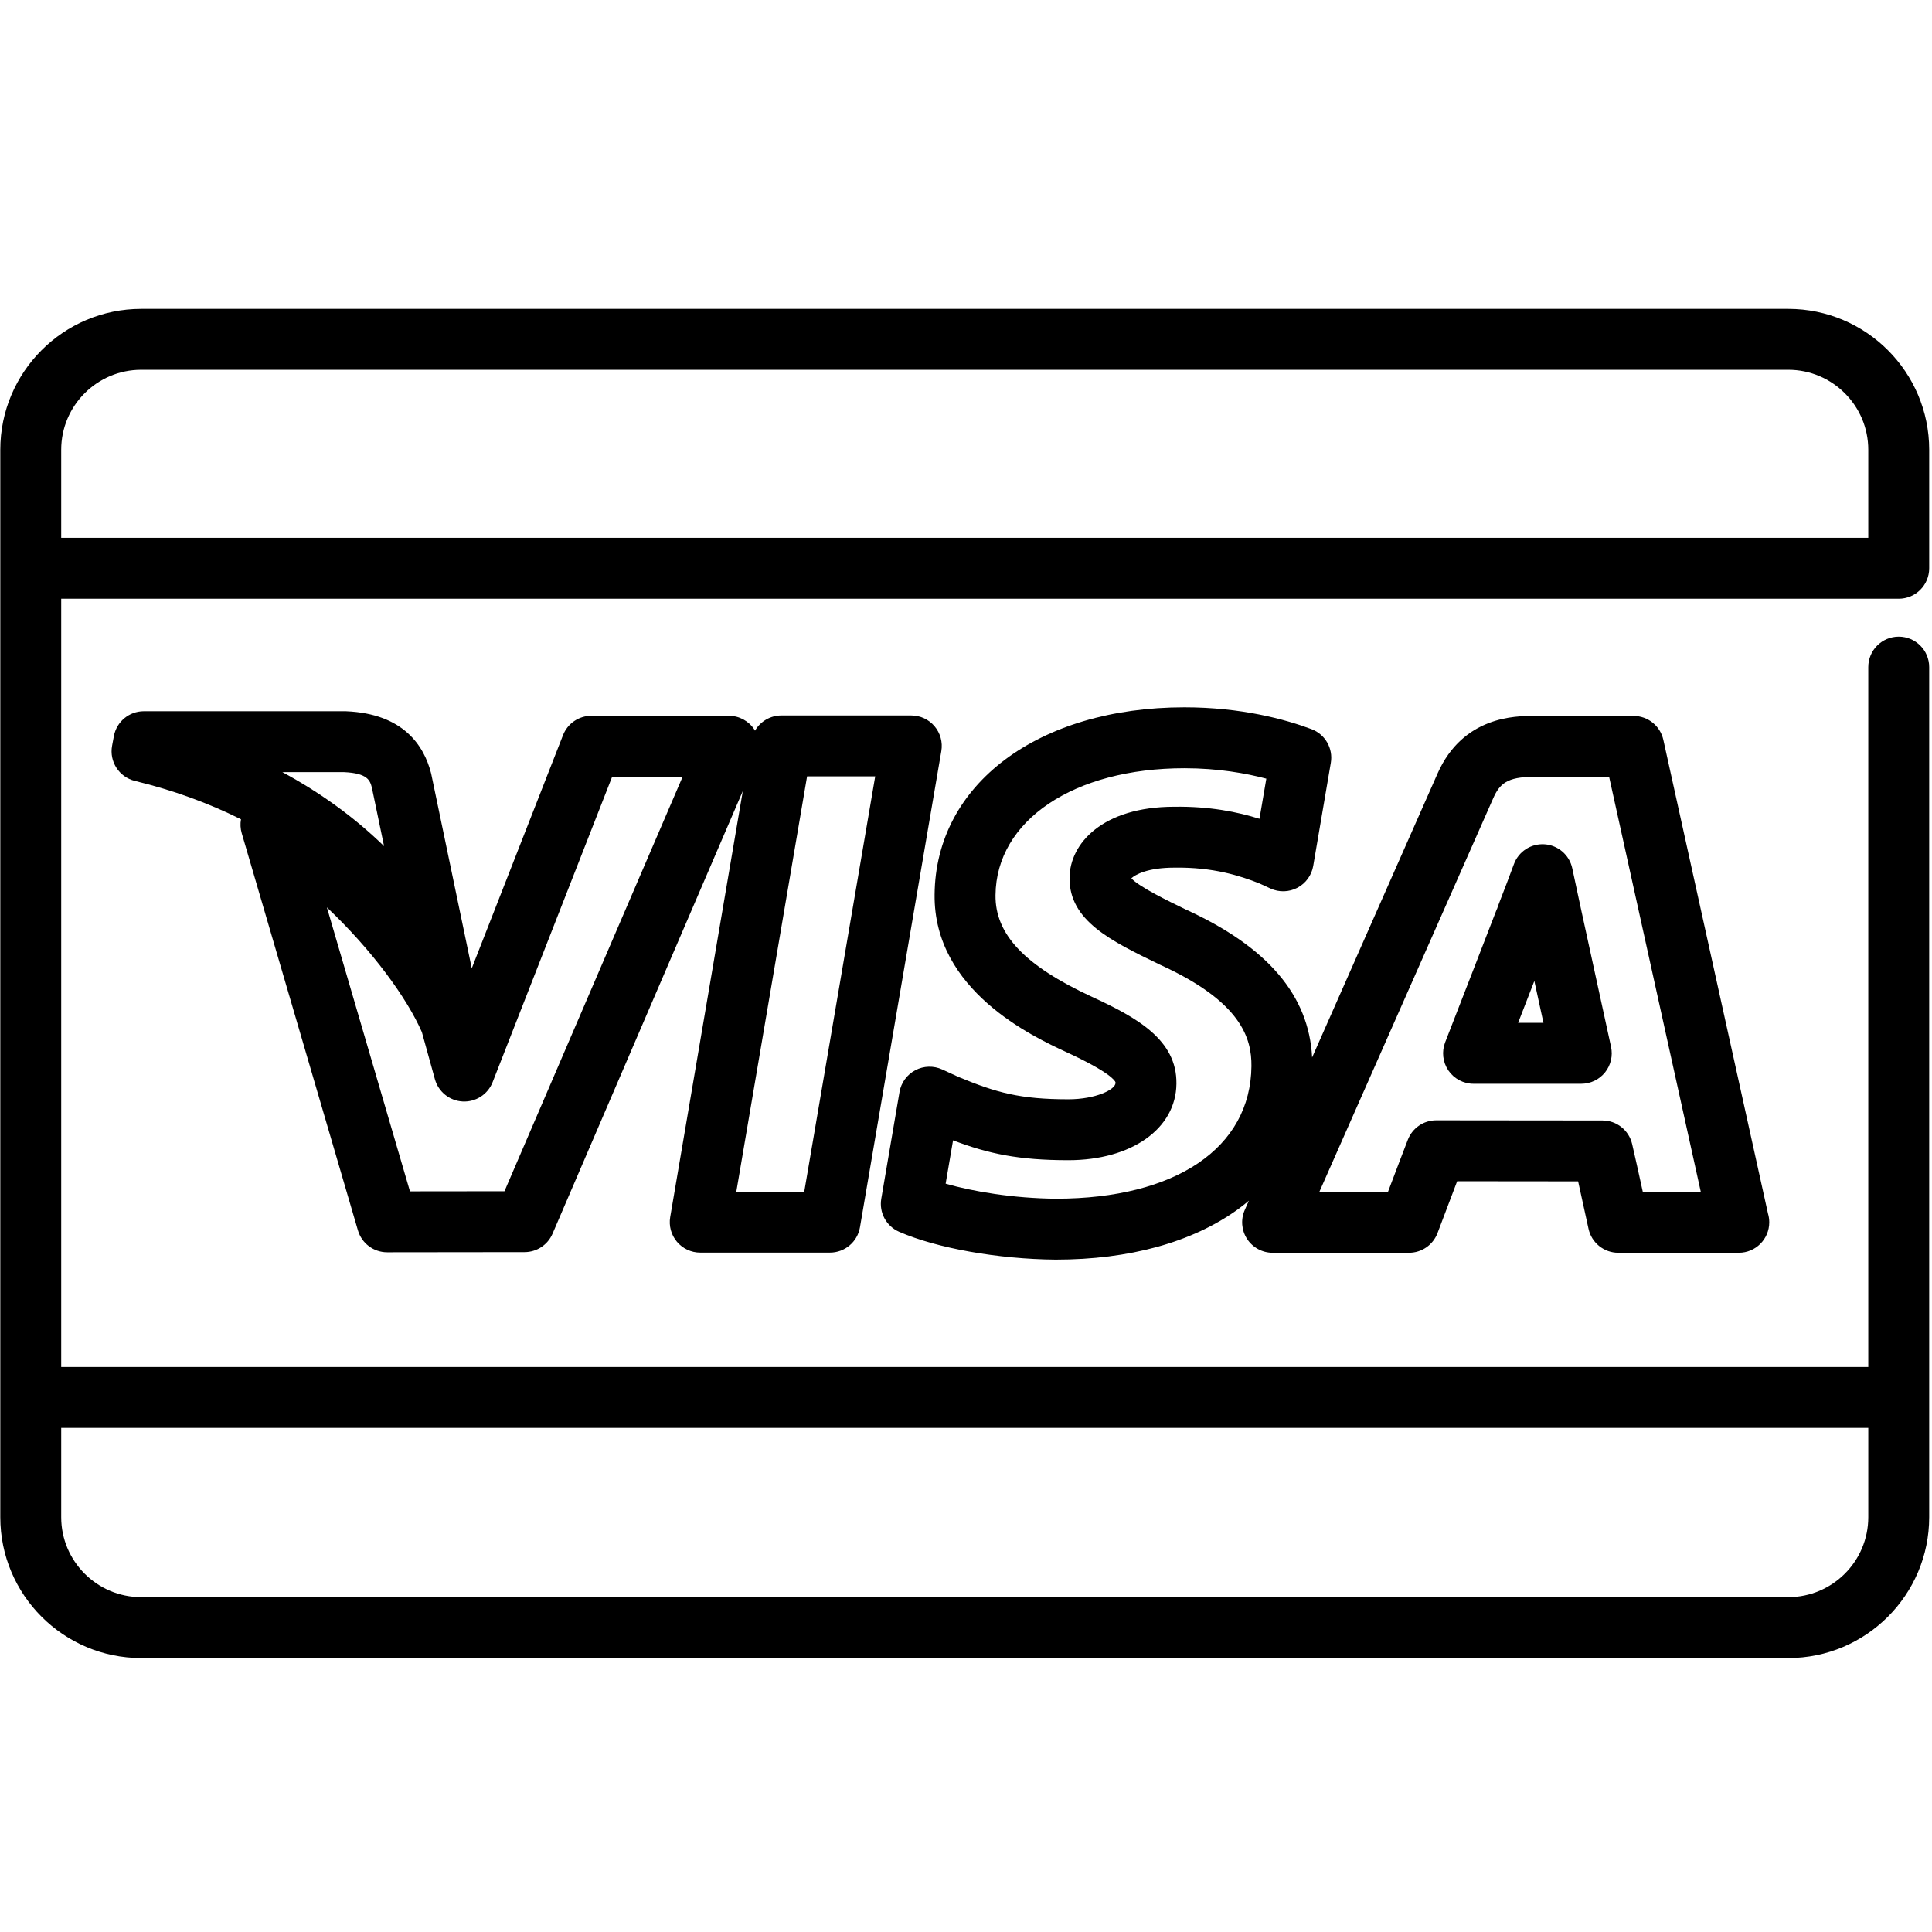 <?xml version="1.0" encoding="UTF-8" standalone="no"?>
<!-- Generator: Adobe Illustrator 22.1.0, SVG Export Plug-In . SVG Version: 6.00 Build 0)  -->

<svg
   xmlns:dc="http://purl.org/dc/elements/1.1/"
   xmlns:cc="http://creativecommons.org/ns#"
   xmlns:rdf="http://www.w3.org/1999/02/22-rdf-syntax-ns#"
   xmlns:svg="http://www.w3.org/2000/svg"
   xmlns="http://www.w3.org/2000/svg"
   xmlns:sodipodi="http://sodipodi.sourceforge.net/DTD/sodipodi-0.dtd"
   xmlns:inkscape="http://www.inkscape.org/namespaces/inkscape"
   version="1.1"
   id="Capa_1"
   x="0px"
   y="0px"
   viewBox="-49 217.943 100 100"
   xml:space="preserve"
   sodipodi:docname="payment-visa.svg"
   width="100"
   height="100"
   inkscape:version="0.92.1 r15371"><defs
     id="defs13" /><sodipodi:namedview
     pagecolor="#ffffff"
     bordercolor="#666666"
     borderopacity="1"
     objecttolerance="10"
     gridtolerance="10"
     guidetolerance="10"
     inkscape:pageopacity="0"
     inkscape:pageshadow="2"
     inkscape:window-width="1920"
     inkscape:window-height="1017"
     id="namedview11"
     showgrid="false"
     fit-margin-top="0"
     fit-margin-left="0"
     fit-margin-right="0"
     fit-margin-bottom="0"
     inkscape:zoom="4.484375"
     inkscape:cx="75.967254"
     inkscape:cy="31.518408"
     inkscape:window-x="-8"
     inkscape:window-y="-8"
     inkscape:window-maximized="1"
     inkscape:current-layer="Capa_1" /><g
     id="g4496"
     transform="matrix(0.195,0,0,0.195,-39.43,191.432)"><path
       id="path2"
       d="m 454.915,294.88 c 4.467,0 8.085,-3.619 8.085,-8.084 v -31.459 c 0,-20.619 -16.775,-37.394 -37.395,-37.394 h -437.21 c -20.62,0 -37.395,16.775 -37.395,37.394 v 283.325 c 0,20.62 16.775,37.395 37.395,37.395 h 437.209 c 20.62,0 37.395,-16.776 37.395,-37.395 V 313.026 c 0,-4.465 -3.618,-8.084 -8.084,-8.084 -4.466,0 -8.084,3.62 -8.084,8.084 V 498.8 H -32.832 V 294.88 Z M -32.832,255.337 c 0,-11.704 9.522,-21.226 21.227,-21.226 h 437.209 c 11.705,0 21.227,9.522 21.227,21.226 v 23.375 H -32.832 Z m 479.664,259.631 v 23.693 c 0,11.705 -9.522,21.227 -21.227,21.227 h -437.21 c -11.705,0 -21.227,-9.522 -21.227,-21.227 v -23.693 z"
       inkscape:connector-curvature="0" /><path
       id="path4"
       d="m 198.995,328.737 c -1.536,-1.821 -3.796,-2.872 -6.179,-2.872 h -34.488 c -2.956,0 -5.589,1.599 -7,4.038 -0.061,-0.103 -0.113,-0.212 -0.18,-0.315 -1.496,-2.271 -4.032,-3.638 -6.752,-3.638 h -36.501 c -3.328,0 -6.315,2.039 -7.528,5.138 L 76.145,392.98 65.407,341.471 c -0.026,-0.125 -0.055,-0.249 -0.087,-0.372 -1.836,-7.107 -7.231,-15.711 -22.504,-16.352 -0.112,-0.004 -0.225,-0.006 -0.338,-0.006 h -53.379 c -3.893,0 -7.234,2.774 -7.947,6.602 l -0.475,2.551 c -0.787,4.224 1.867,8.327 6.043,9.339 10.152,2.461 19.59,5.898 28.17,10.187 -0.216,1.205 -0.163,2.467 0.196,3.694 L 45.93,462.538 c 1.008,3.446 4.169,5.814 7.759,5.814 0.003,0 0.006,0 0.01,0 l 36.469,-0.042 c 3.227,-0.004 6.143,-1.926 7.418,-4.891 L 148.09,345.922 128.82,458.995 c -0.4,2.348 0.255,4.753 1.791,6.573 1.536,1.819 3.796,2.869 6.177,2.869 h 34.431 c 3.94,0 7.305,-2.84 7.969,-6.723 l 21.597,-126.403 c 0.401,-2.349 -0.253,-4.753 -1.79,-6.574 z M 42.299,340.91 v 0 c 6.153,0.289 6.83,2.175 7.321,4.052 l 3.25,15.591 C 45.113,352.999 36.051,346.396 25.886,340.91 Z M 84.828,452.148 59.742,452.176 37.688,376.8 c 12.059,11.415 21.261,24.052 25.218,33.117 l 3.455,12.49 c 0.928,3.353 3.899,5.738 7.375,5.918 3.472,0.18 6.676,-1.885 7.945,-5.128 l 31.731,-81.079 h 18.709 z m 79.572,0.121 h -18.032 l 18.783,-110.236 h 18.083 z"
       inkscape:connector-curvature="0" /><path
       id="path6"
       d="M 420.205,458.059 392.432,332.334 c -0.818,-3.704 -4.101,-6.34 -7.893,-6.34 h -26.607 c -4.618,0 -18.672,0 -25.435,15.286 l -33.29,75.362 c -0.845,-16.501 -11.834,-29.368 -33.527,-39.267 -4.477,-2.167 -12.429,-6.022 -14.455,-8.29 0.99,-0.939 4.271,-2.826 11.405,-2.826 0.041,0 0.083,-0.001 0.124,-0.001 10.163,-0.147 17.358,2.155 22.471,4.193 l 2.933,1.345 c 2.284,1.048 4.922,0.973 7.145,-0.2 2.222,-1.173 3.77,-3.312 4.194,-5.788 l 4.674,-27.384 c 0.652,-3.825 -1.505,-7.575 -5.142,-8.934 -7.072,-2.642 -18.662,-5.789 -33.716,-5.789 -38.786,0 -66.055,20.444 -66.313,49.692 -0.301,25.473 26.181,37.747 34.9,41.789 11.678,5.375 12.972,7.63 13.113,8.022 0,10e-4 0.011,0.051 0.008,0.213 -0.017,1.741 -5.277,4.326 -12.508,4.326 -12.799,0 -19.124,-1.755 -29.21,-5.951 l -4.274,-1.963 c -2.282,-1.048 -4.925,-0.974 -7.146,0.196 -2.223,1.173 -3.773,3.311 -4.196,5.788 l -4.84,28.325 c -0.626,3.664 1.326,7.282 4.732,8.77 9.985,4.363 26.288,7.264 41.536,7.391 0.023,0 0.045,0 0.068,0 19.474,0 36.143,-4.586 48.203,-13.262 1.054,-0.758 2.054,-1.558 3.03,-2.375 l -1.091,2.469 c -1.105,2.5 -0.872,5.39 0.62,7.679 1.493,2.291 4.04,3.671 6.773,3.671 h 36.211 c 3.363,0 6.375,-2.083 7.563,-5.228 0.042,-0.112 3.037,-8.039 5.215,-13.759 3.775,0.004 8.951,0.01 14.3,0.016 6.376,0.006 13,0.014 17.807,0.018 1.254,5.65 2.737,12.484 2.759,12.583 0.806,3.718 4.096,6.369 7.9,6.369 h 31.97 c 0.005,0 0.014,0 0.02,0 4.466,0 8.084,-3.618 8.084,-8.084 0,-0.813 -0.119,-1.596 -0.342,-2.337 z M 231.214,454.13 c -11.338,-0.098 -21.985,-1.897 -29.281,-3.989 l 1.965,-11.503 c 9.408,3.565 17.411,5.273 30.615,5.273 16.762,0 28.553,-8.36 28.675,-20.288 0.178,-11.699 -10.554,-17.616 -22.506,-23.119 -17.768,-8.236 -25.637,-16.537 -25.514,-26.943 0.175,-19.836 20.796,-33.691 50.145,-33.691 8.934,0 16.371,1.346 21.736,2.77 l -1.817,10.65 c -5.83,-1.826 -13.228,-3.335 -22.662,-3.198 -19.02,0.022 -27.709,9.786 -27.748,18.881 -0.128,11.371 11.009,16.759 23.9,22.998 0.057,0.027 0.114,0.054 0.17,0.08 21.584,9.827 24.275,19.542 24.207,26.901 -0.213,21.691 -20.094,35.169 -51.885,35.178 z m 155.768,-1.817 c -0.988,-4.514 -2.242,-10.193 -2.838,-12.719 -0.861,-3.65 -4.119,-6.228 -7.869,-6.228 -2.659,0 -13.792,-0.013 -24.251,-0.023 -9.275,-0.011 -18.023,-0.021 -19.874,-0.021 -3.328,0 -6.314,2.038 -7.527,5.136 -0.849,2.169 -3.435,8.984 -5.279,13.855 h -18.216 l 46.158,-104.495 c 1.694,-3.831 3.721,-5.655 10.647,-5.655 h 20.112 l 24.331,110.15 z"
       inkscape:connector-curvature="0" /><path
       id="path8"
       d="m 378.548,413.807 c -1.384,-6.313 -7.952,-36.476 -7.953,-36.477 l -2.337,-10.901 c -0.755,-3.525 -3.752,-6.122 -7.348,-6.37 -3.602,-0.242 -6.922,1.915 -8.154,5.302 -1.057,2.911 -2.663,7.061 -3.623,9.54 -0.316,0.818 -0.622,1.61 -0.872,2.389 l -0.032,-0.013 c -0.109,0.28 -10.881,28.138 -13.698,35.304 -0.978,2.488 -0.662,5.299 0.843,7.51 1.509,2.209 4.01,3.532 6.683,3.532 h 28.595 c 2.448,0 4.764,-1.109 6.299,-3.017 1.535,-1.907 2.122,-4.408 1.597,-6.799 z m -24.666,-6.353 c 1.392,-3.587 2.908,-7.498 4.309,-11.115 0.813,3.733 1.664,7.641 2.422,11.115 z"
       inkscape:connector-curvature="0" /></g></svg>